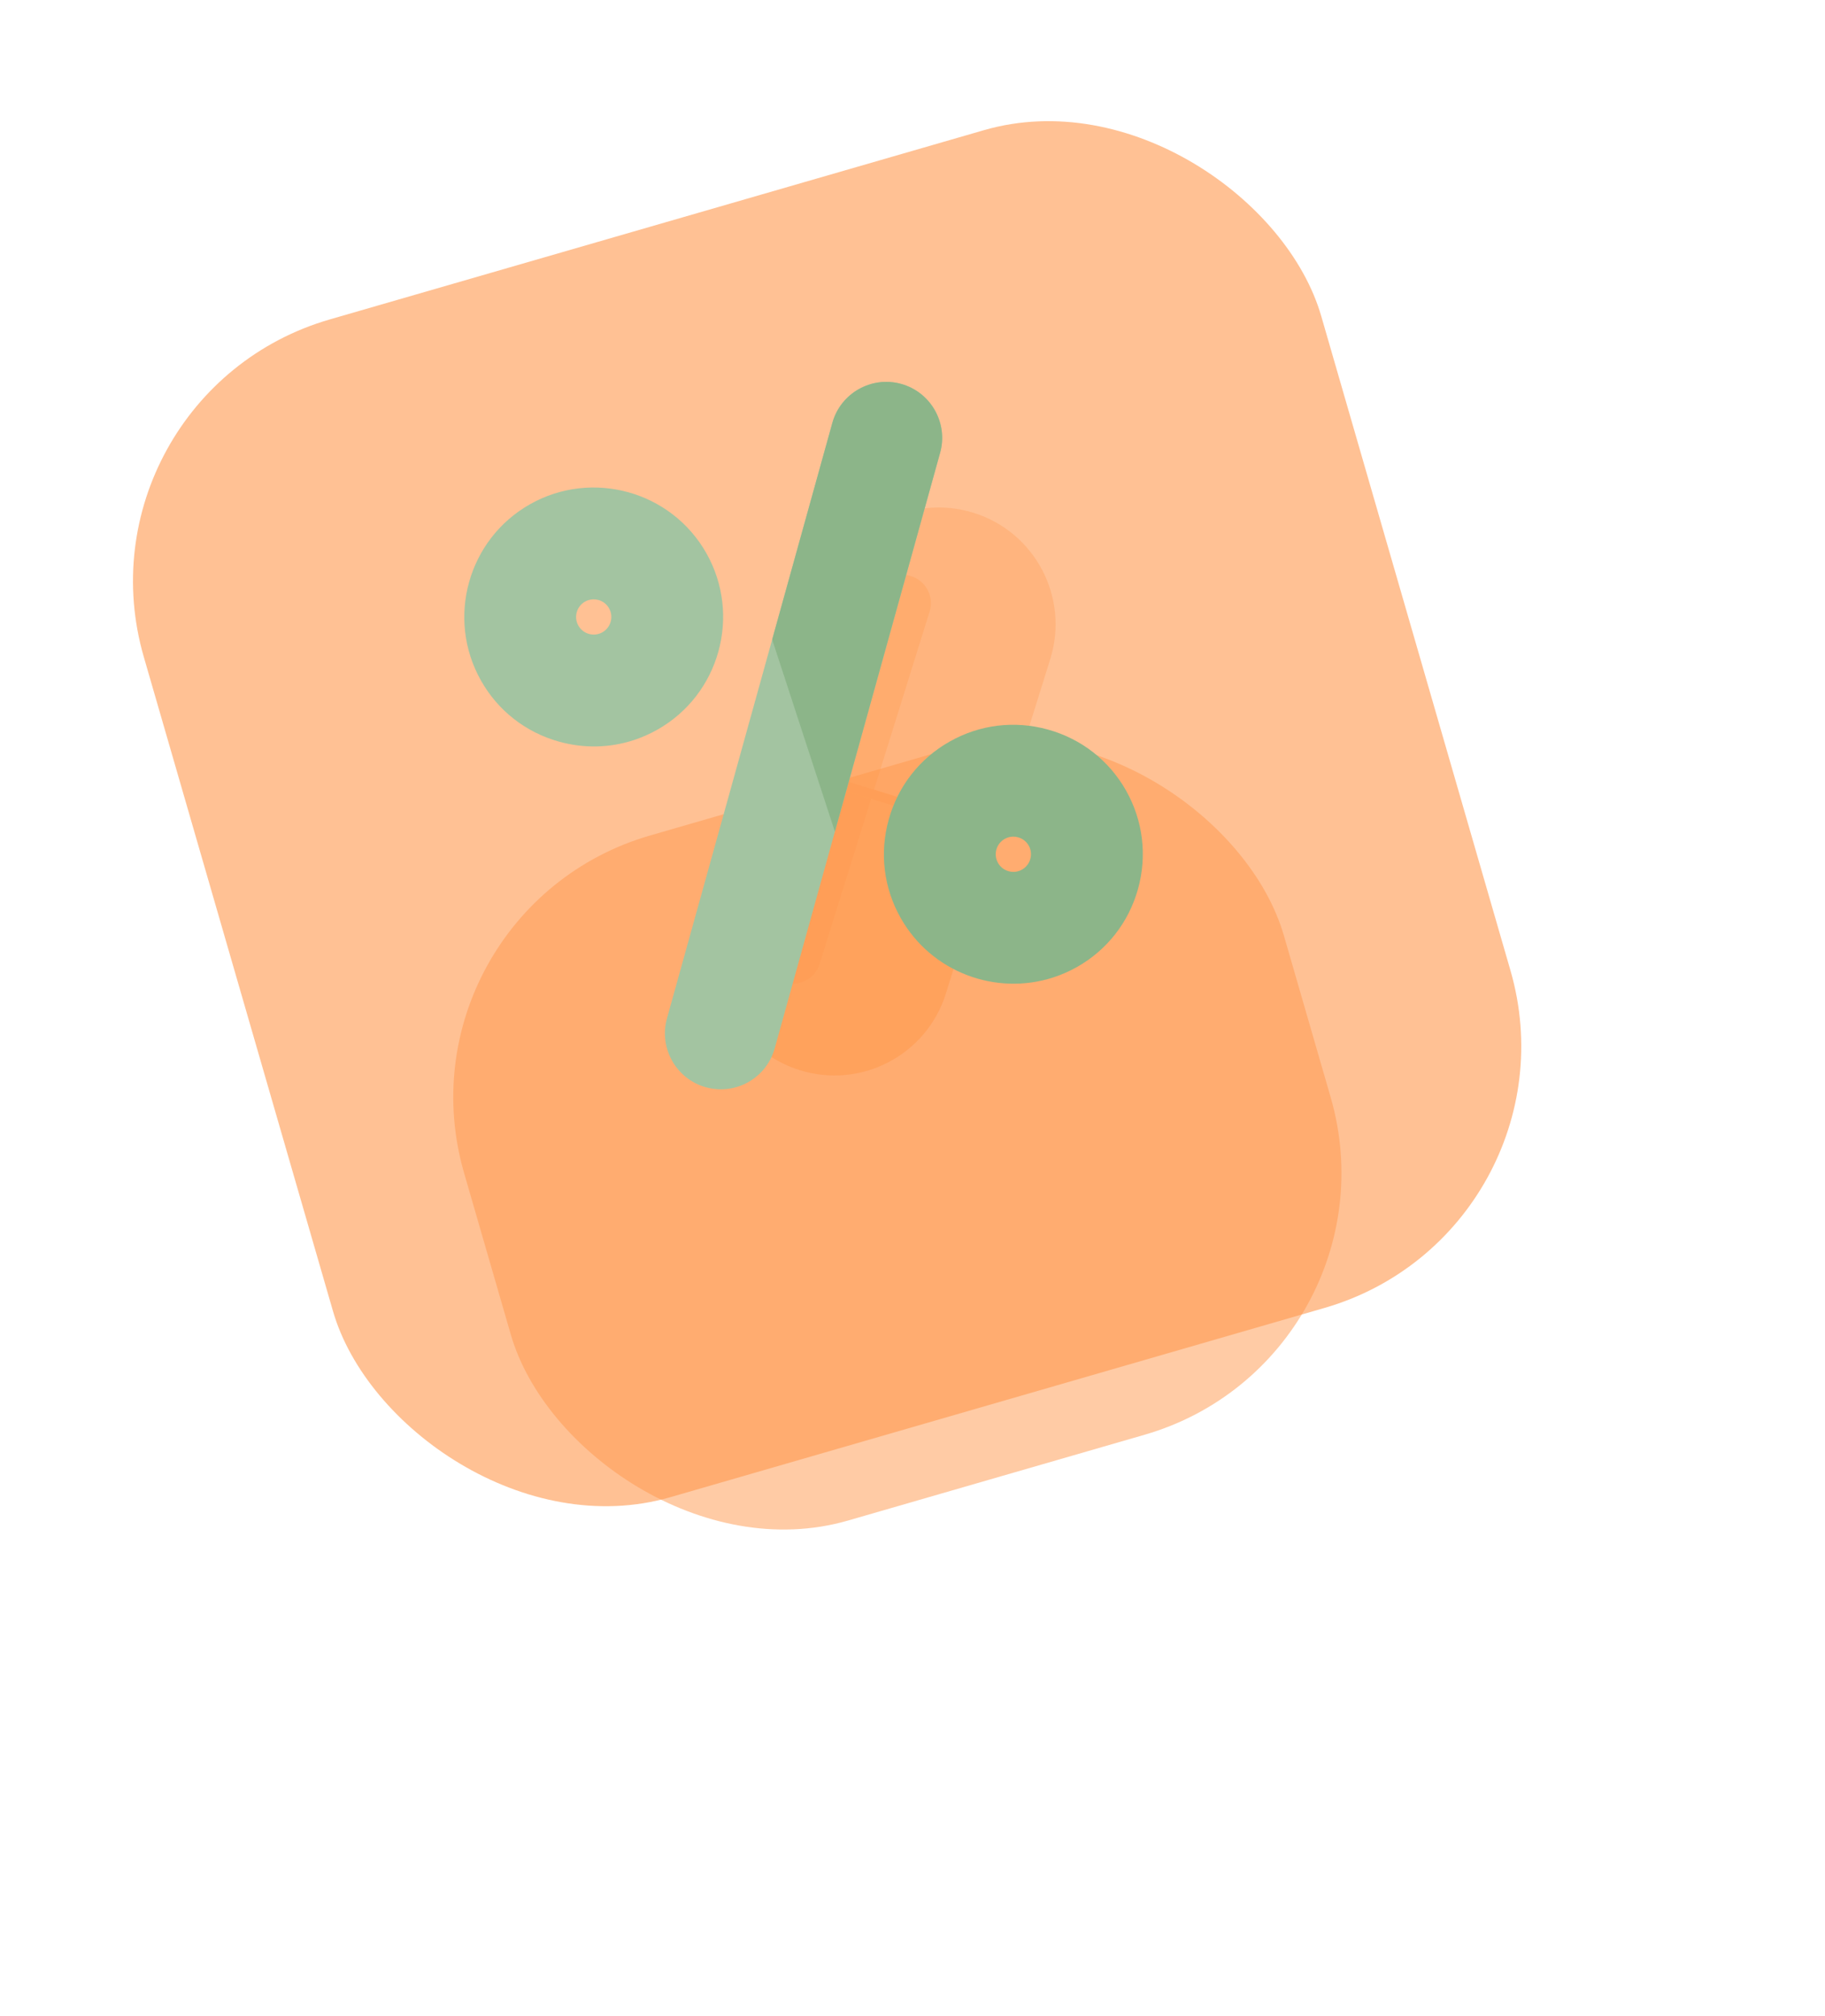 <svg width="134" height="148" viewBox="0 0 134 148" fill="none" xmlns="http://www.w3.org/2000/svg">
<g opacity="0.5" filter="url(#filter0_f)">
<rect x="28.516" y="66.889" width="62.668" height="52.347" rx="20" transform="rotate(-16.132 28.516 66.889)" fill="#FF974C"/>
</g>
<g opacity="0.6" filter="url(#filter1_bi)">
<rect x="5" y="25.006" width="90" height="90" rx="20" transform="rotate(-16.132 5 25.006)" fill="#FF974C"/>
</g>
<g clip-path="url(#clip0)" filter="url(#filter2_f)">
<path d="M71.487 37.644C76.008 39.056 78.527 43.862 77.115 48.382L69.452 72.927C68.041 77.447 63.235 79.966 58.716 78.555C54.196 77.144 51.677 72.337 53.088 67.817L60.751 43.272C62.162 38.753 66.969 36.233 71.487 37.644Z" fill="#FF974C" fill-opacity="0.3"/>
<path d="M56.876 55.682L53.087 67.818C51.676 72.338 54.196 77.145 58.716 78.556C63.235 79.967 68.041 77.448 69.452 72.928L73.239 60.793L56.876 55.682Z" fill="#FF974C" fill-opacity="0.3"/>
<path d="M73.03 61.474L56.671 56.367L56.882 55.692L73.24 60.8L73.03 61.474Z" fill="#FF974C" fill-opacity="0.3"/>
<path d="M59.989 57.397L56.207 69.511C56.126 69.773 56.096 70.047 56.121 70.32C56.145 70.592 56.224 70.858 56.351 71.1C56.478 71.342 56.651 71.557 56.861 71.733C57.072 71.908 57.314 72.04 57.575 72.121C57.837 72.203 58.111 72.232 58.384 72.208C58.656 72.183 58.921 72.105 59.163 71.978C59.406 71.851 59.621 71.677 59.796 71.467C59.971 71.257 60.103 71.015 60.185 70.754L63.967 58.639L59.989 57.397Z" fill="#FF974C" fill-opacity="0.3"/>
<path d="M66.888 42.287C66.627 42.206 66.352 42.176 66.079 42.201C65.806 42.225 65.541 42.303 65.299 42.43C65.056 42.557 64.841 42.731 64.666 42.941C64.491 43.152 64.359 43.394 64.277 43.656L60.199 56.723L64.177 57.965L68.256 44.897C68.421 44.37 68.369 43.798 68.112 43.309C67.856 42.819 67.415 42.452 66.888 42.287Z" fill="#FF974C" fill-opacity="0.3"/>
</g>
<g clip-path="url(#clip1)">
<path d="M82.68 58.033C81.432 55.826 79.397 54.236 76.948 53.556C74.5 52.875 71.936 53.188 69.729 54.436C67.521 55.682 65.931 57.718 65.252 60.166C64.572 62.615 64.883 65.179 66.131 67.385C68.392 71.388 73.141 73.121 77.352 71.746C77.942 71.554 78.521 71.3 79.082 70.983C81.288 69.736 82.878 67.701 83.559 65.252C84.239 62.804 83.926 60.24 82.68 58.033ZM73.279 63.345C73.11 63.046 73.067 62.697 73.159 62.363C73.206 62.196 73.283 62.043 73.387 61.911C73.49 61.779 73.619 61.668 73.769 61.582C73.844 61.54 73.924 61.505 74.004 61.478C74.244 61.4 74.502 61.394 74.751 61.464C75.085 61.556 75.362 61.773 75.532 62.072C75.883 62.694 75.662 63.484 75.042 63.835C74.742 64.006 74.393 64.047 74.059 63.955C73.726 63.861 73.448 63.646 73.279 63.345Z" fill="#8CB589"/>
<path d="M66.171 28.184C63.99 27.578 61.722 28.86 61.117 31.041L48.971 74.76C48.365 76.94 49.647 79.208 51.827 79.814C52.616 80.033 53.432 80.013 54.193 79.764C54.451 79.68 54.703 79.57 54.946 79.433C55.901 78.893 56.588 78.014 56.882 76.958L69.027 33.239C69.633 31.058 68.351 28.79 66.171 28.184Z" fill="#A3C4A1"/>
<path d="M48.269 53.563C52.832 50.985 54.446 45.175 51.867 40.613C49.289 36.05 43.478 34.436 38.916 37.015C34.354 39.593 32.74 45.403 35.319 49.965C36.566 52.173 38.602 53.762 41.05 54.443C42.878 54.95 44.77 54.906 46.531 54.331C47.128 54.135 47.71 53.88 48.269 53.563ZM42.956 44.163C43.032 44.12 43.111 44.086 43.192 44.059C43.432 43.981 43.69 43.975 43.939 44.044C44.273 44.137 44.55 44.353 44.719 44.653C44.889 44.952 44.931 45.301 44.839 45.635C44.746 45.969 44.53 46.246 44.23 46.416C43.93 46.585 43.581 46.628 43.247 46.535C42.913 46.442 42.636 46.225 42.466 45.926C42.115 45.305 42.336 44.514 42.956 44.163Z" fill="#A3C4A1"/>
<path d="M66.17 28.184C63.99 27.578 61.722 28.86 61.116 31.041L56.697 46.948L61.301 61.049L69.027 33.239C69.633 31.058 68.351 28.791 66.17 28.184Z" fill="#8CB589"/>
</g>
<defs>
<filter id="filter0_f" x="-1.484" y="19.477" width="134.745" height="127.698" filterUnits="userSpaceOnUse" color-interpolation-filters="sRGB">
<feFlood flood-opacity="0" result="BackgroundImageFix"/>
<feBlend mode="normal" in="SourceGraphic" in2="BackgroundImageFix" result="shape"/>
<feGaussianBlur stdDeviation="15" result="effect1_foregroundBlur"/>
</filter>
<filter id="filter1_bi" x="1" y="-4" width="119.462" height="119.462" filterUnits="userSpaceOnUse" color-interpolation-filters="sRGB">
<feFlood flood-opacity="0" result="BackgroundImageFix"/>
<feGaussianBlur in="BackgroundImage" stdDeviation="2"/>
<feComposite in2="SourceAlpha" operator="in" result="effect1_backgroundBlur"/>
<feBlend mode="normal" in="SourceGraphic" in2="effect1_backgroundBlur" result="shape"/>
<feColorMatrix in="SourceAlpha" type="matrix" values="0 0 0 0 0 0 0 0 0 0 0 0 0 0 0 0 0 0 127 0" result="hardAlpha"/>
<feOffset dy="4"/>
<feGaussianBlur stdDeviation="10"/>
<feComposite in2="hardAlpha" operator="arithmetic" k2="-1" k3="1"/>
<feColorMatrix type="matrix" values="0 0 0 0 1 0 0 0 0 1 0 0 0 0 1 0 0 0 0.3 0"/>
<feBlend mode="normal" in2="shape" result="effect2_innerShadow"/>
</filter>
<filter id="filter2_f" x="31.255" y="24.255" width="67.692" height="67.692" filterUnits="userSpaceOnUse" color-interpolation-filters="sRGB">
<feFlood flood-opacity="0" result="BackgroundImageFix"/>
<feBlend mode="normal" in="SourceGraphic" in2="BackgroundImageFix" result="shape"/>
<feGaussianBlur stdDeviation="5" result="effect1_foregroundBlur"/>
</filter>
<clipPath id="clip0">
<rect width="35.329" height="35.329" fill="white" transform="translate(41.255 50.656) rotate(-27.661)"/>
</clipPath>
<clipPath id="clip1">
<rect width="46" height="46" fill="white" transform="translate(29.997 39.274) rotate(-18.082)"/>
</clipPath>
</defs>
</svg>
